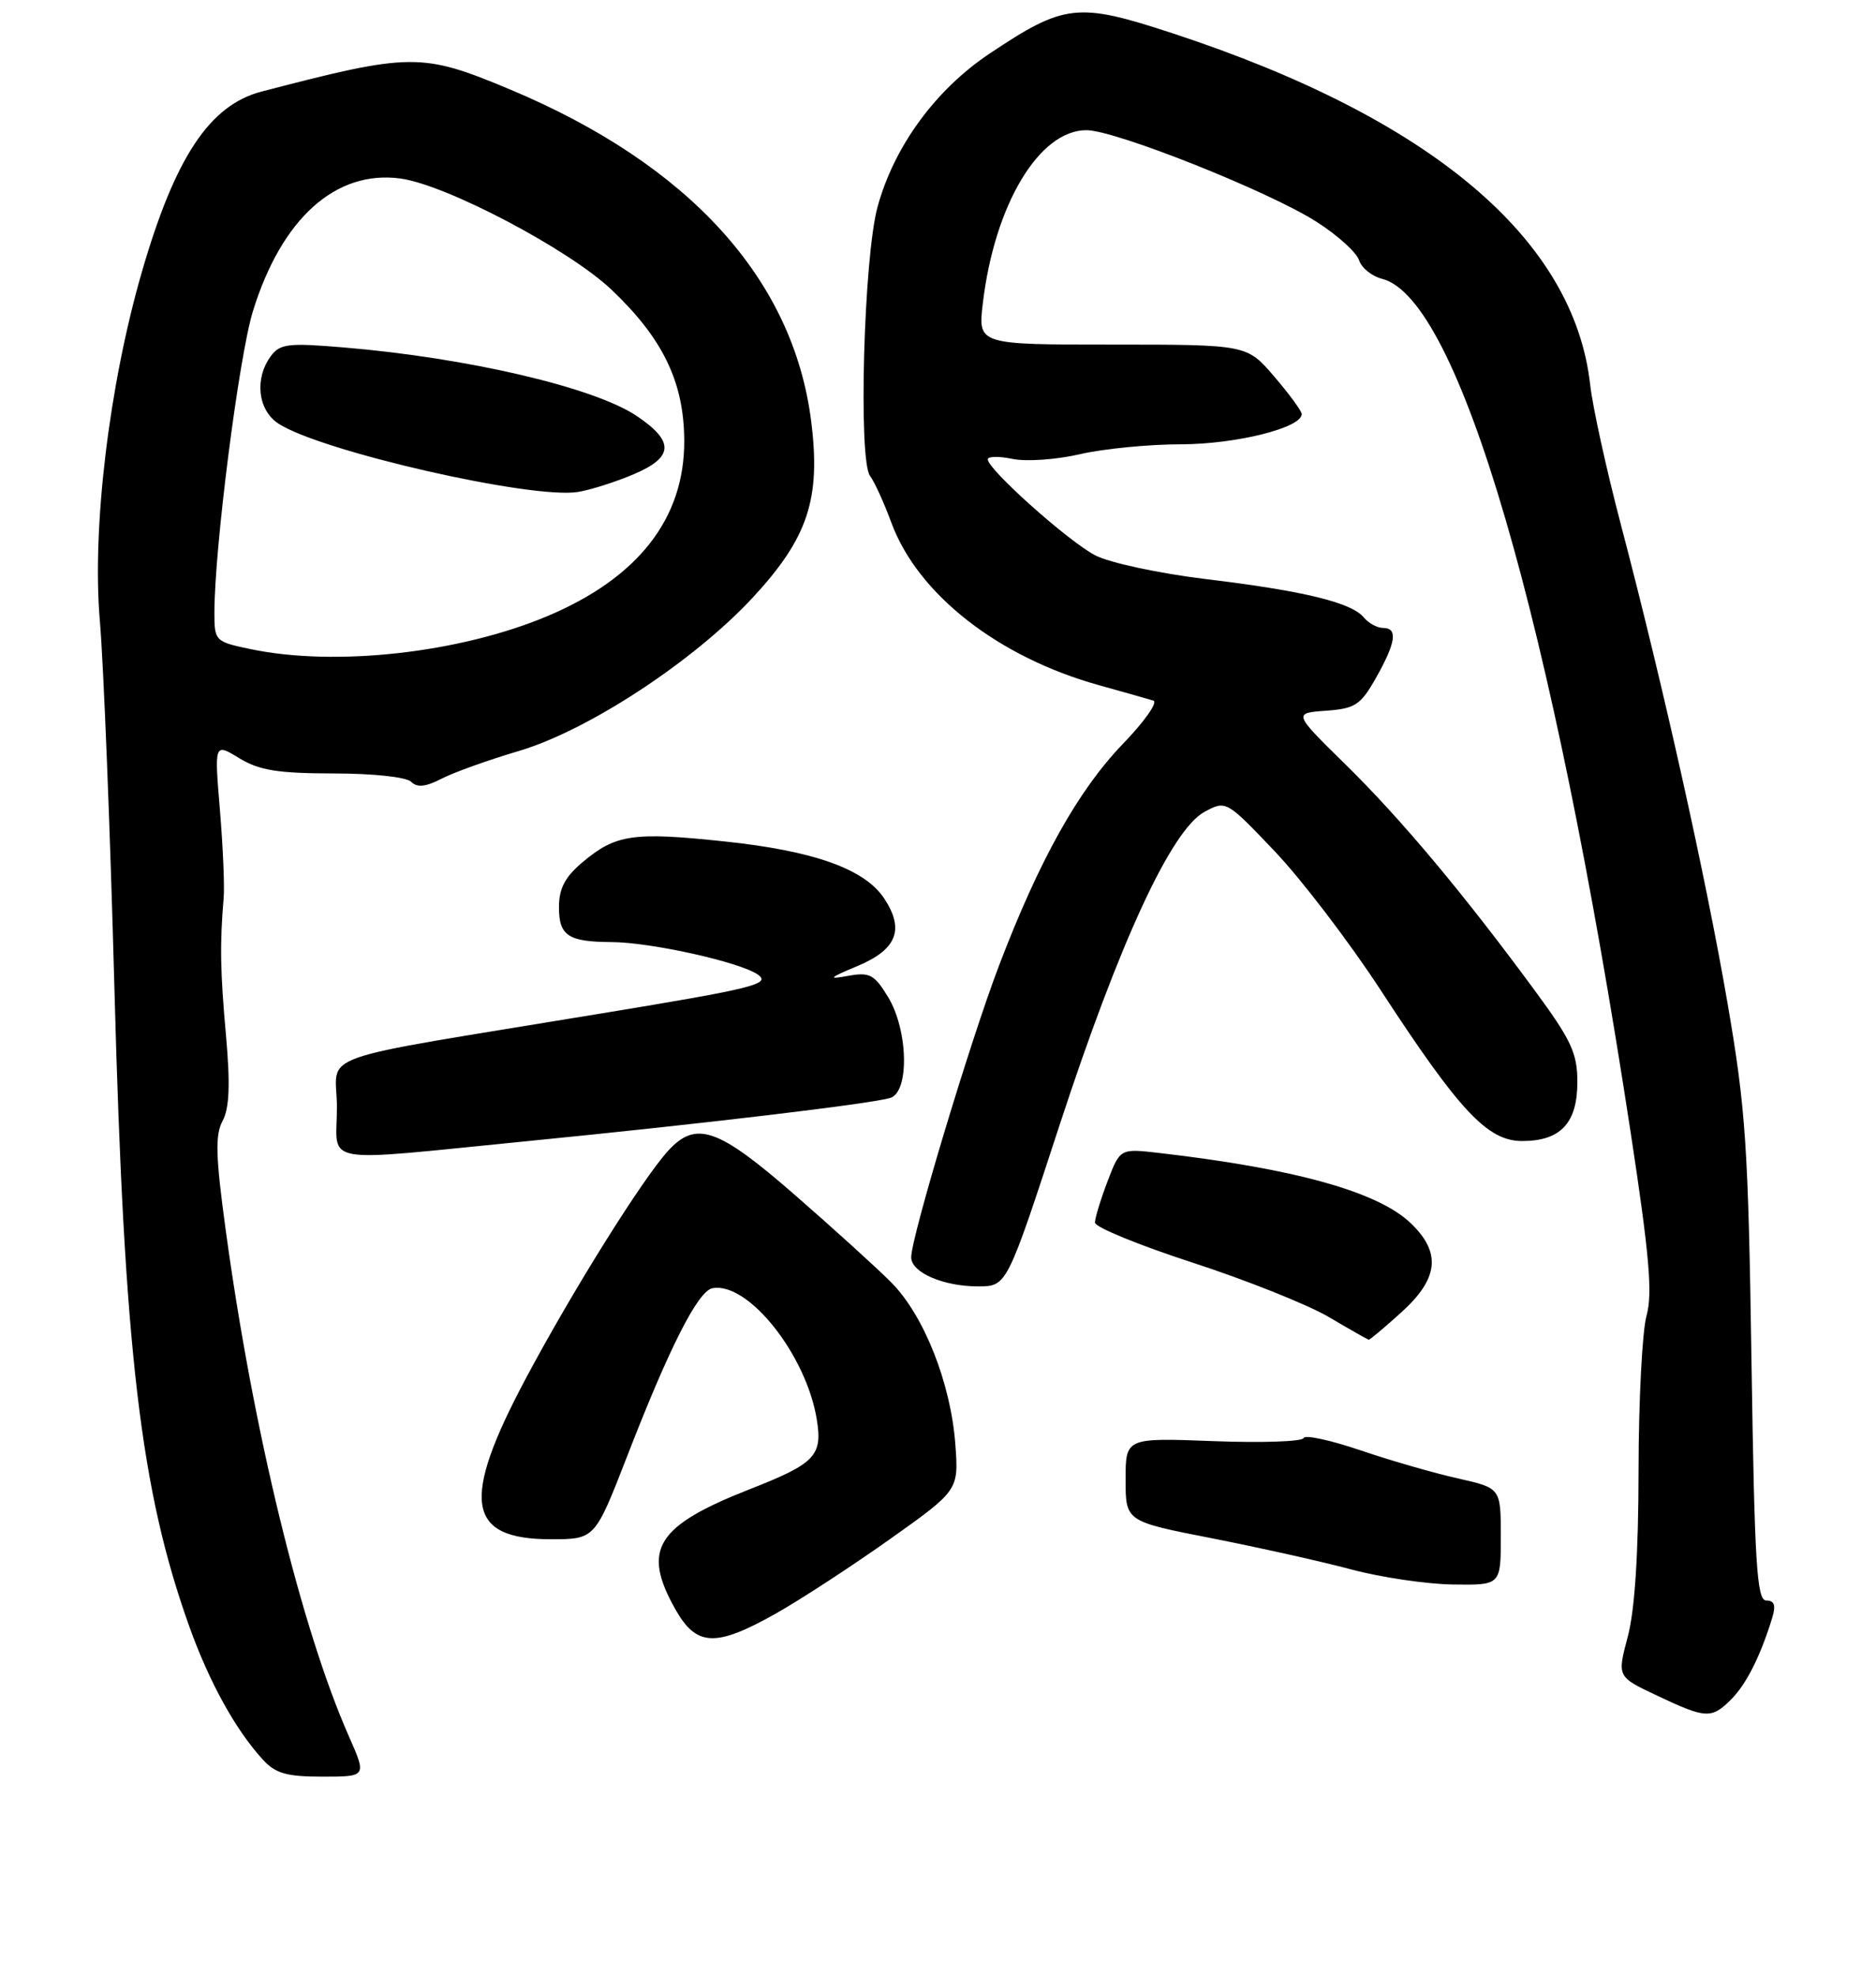 <?xml version="1.0" encoding="UTF-8" standalone="no"?>
<!DOCTYPE svg PUBLIC "-//W3C//DTD SVG 1.1//EN" "http://www.w3.org/Graphics/SVG/1.1/DTD/svg11.dtd" >
<svg xmlns="http://www.w3.org/2000/svg" xmlns:xlink="http://www.w3.org/1999/xlink" version="1.1" viewBox="0 0 245 258">
 <g >
 <path fill="currentColor"
d=" M 45.57 226.75 C 39.34 212.64 33.03 186.73 29.47 160.58 C 28.16 151.00 28.08 148.21 29.07 146.37 C 29.96 144.70 30.08 141.64 29.52 135.28 C 28.76 126.86 28.70 123.25 29.21 117.25 C 29.34 115.74 29.12 110.57 28.72 105.76 C 27.99 97.02 27.99 97.02 31.25 99.01 C 33.86 100.60 36.29 100.99 43.55 101.00 C 48.72 101.00 53.07 101.47 53.69 102.09 C 54.47 102.87 55.58 102.76 57.64 101.70 C 59.21 100.88 63.76 99.25 67.75 98.07 C 76.85 95.37 90.63 86.32 98.34 78.00 C 105.52 70.24 107.21 65.14 105.94 55.03 C 103.61 36.46 90.01 21.48 66.58 11.67 C 55.08 6.86 53.68 6.87 34.15 11.96 C 27.38 13.73 22.87 20.52 18.53 35.50 C 14.25 50.28 12.00 68.93 13.04 81.07 C 13.53 86.81 14.39 108.38 14.94 129.00 C 16.22 176.50 18.34 194.61 24.75 212.47 C 27.34 219.68 30.75 225.86 34.30 229.75 C 35.97 231.59 37.41 232.00 42.12 232.00 C 47.89 232.00 47.89 232.00 45.57 226.75 Z  M 226.09 221.91 C 228.07 219.93 229.92 216.24 231.45 211.25 C 231.94 209.63 231.73 209.00 230.67 209.00 C 229.43 209.00 229.14 204.29 228.74 177.75 C 228.32 149.75 228.00 144.89 225.61 131.00 C 222.75 114.39 217.21 89.55 211.68 68.50 C 209.80 61.35 208.00 53.16 207.68 50.30 C 205.57 31.18 186.87 15.43 153.17 4.36 C 140.73 0.27 139.03 0.46 129.22 7.01 C 122.18 11.72 116.78 19.09 114.61 27.00 C 112.80 33.56 112.07 60.11 113.63 62.16 C 114.20 62.90 115.45 65.65 116.42 68.28 C 119.87 77.61 130.37 85.82 143.54 89.48 C 146.82 90.39 150.01 91.30 150.63 91.49 C 151.25 91.69 149.45 94.24 146.62 97.17 C 140.82 103.19 135.72 112.31 130.47 126.09 C 126.74 135.85 119.00 161.57 119.00 164.18 C 119.00 166.18 123.23 168.00 127.80 167.98 C 131.50 167.96 131.50 167.96 138.37 146.94 C 146.20 123.01 152.98 108.35 157.31 106.01 C 160.12 104.50 160.15 104.52 166.48 111.17 C 169.98 114.85 176.20 123.00 180.30 129.28 C 190.61 145.10 194.27 149.00 198.79 149.00 C 203.81 149.00 206.00 146.66 206.00 141.29 C 206.00 137.52 205.20 135.80 200.33 129.20 C 191.06 116.60 182.94 106.91 175.70 99.81 C 168.89 93.12 168.89 93.12 173.17 92.81 C 176.99 92.53 177.69 92.07 179.71 88.50 C 182.31 83.89 182.58 82.00 180.62 82.00 C 179.86 82.00 178.73 81.38 178.10 80.62 C 176.48 78.67 170.20 77.15 157.48 75.62 C 151.40 74.88 144.93 73.50 143.04 72.52 C 139.54 70.71 129.00 61.30 129.00 59.98 C 129.00 59.58 130.46 59.56 132.25 59.93 C 134.04 60.30 137.97 60.02 141.00 59.32 C 144.03 58.61 149.98 58.02 154.23 58.02 C 161.46 58.00 170.00 55.87 170.00 54.07 C 170.00 53.68 168.39 51.48 166.42 49.18 C 162.84 45.00 162.84 45.00 145.28 45.00 C 127.72 45.00 127.72 45.00 128.35 39.64 C 129.87 26.75 135.70 17.00 141.88 17.00 C 145.66 17.00 165.78 25.01 171.96 28.98 C 174.69 30.72 177.17 32.97 177.49 33.98 C 177.81 34.98 179.16 36.07 180.49 36.41 C 190.53 38.93 202.69 80.68 212.95 147.82 C 215.41 163.94 215.84 168.90 215.03 171.82 C 214.47 173.84 214.00 182.93 213.99 192.00 C 213.98 202.87 213.50 210.28 212.58 213.73 C 211.19 218.96 211.19 218.96 216.35 221.39 C 222.79 224.45 223.52 224.48 226.09 221.91 Z  M 101.26 210.74 C 104.43 208.96 111.12 204.60 116.12 201.06 C 125.21 194.61 125.21 194.61 124.76 188.56 C 124.16 180.58 120.64 171.71 116.37 167.44 C 114.49 165.55 108.81 160.40 103.76 156.00 C 93.77 147.29 90.91 146.30 87.28 150.25 C 83.94 153.88 74.70 168.67 68.63 180.08 C 60.16 196.00 60.95 201.00 71.92 201.00 C 77.69 201.00 77.69 201.00 81.87 190.25 C 87.41 175.95 91.16 168.56 93.05 168.22 C 97.71 167.36 105.30 176.91 106.67 185.36 C 107.44 190.08 106.46 191.11 98.06 194.41 C 85.70 199.25 83.79 202.30 88.18 210.11 C 90.94 215.02 93.43 215.14 101.26 210.74 Z  M 196.00 200.66 C 196.00 194.32 196.00 194.32 190.40 193.06 C 187.31 192.37 181.58 190.72 177.65 189.38 C 173.73 188.05 170.39 187.33 170.24 187.79 C 170.08 188.25 164.79 188.43 158.48 188.19 C 147.00 187.75 147.00 187.75 147.00 193.21 C 147.00 198.67 147.00 198.67 158.25 200.87 C 164.44 202.09 172.65 203.92 176.50 204.95 C 180.35 205.98 186.31 206.86 189.75 206.91 C 196.00 207.00 196.00 207.00 196.00 200.66 Z  M 183.00 171.38 C 187.89 166.96 188.25 163.57 184.24 159.73 C 179.97 155.63 169.13 152.61 151.39 150.56 C 146.28 149.97 146.28 149.97 144.64 154.27 C 143.74 156.63 143.00 159.06 143.00 159.65 C 143.00 160.25 148.74 162.60 155.75 164.88 C 162.76 167.16 170.75 170.35 173.50 171.96 C 176.25 173.58 178.61 174.92 178.75 174.95 C 178.88 174.98 180.80 173.37 183.00 171.38 Z  M 69.12 148.99 C 91.79 146.75 113.57 144.16 116.25 143.38 C 118.79 142.63 118.62 134.53 115.97 130.18 C 114.17 127.23 113.57 126.92 110.72 127.44 C 108.04 127.93 108.25 127.71 112.00 126.14 C 117.12 123.99 118.15 121.40 115.49 117.35 C 112.96 113.49 106.32 111.11 94.63 109.88 C 82.67 108.61 80.41 108.95 76.08 112.59 C 73.78 114.52 73.00 116.02 73.00 118.48 C 73.00 122.19 74.21 122.99 79.83 123.02 C 84.99 123.04 96.64 125.63 98.98 127.27 C 100.72 128.49 98.43 129.07 78.72 132.31 C 39.72 138.75 44.00 137.23 44.00 144.61 C 44.00 152.24 41.18 151.75 69.12 148.99 Z  M 32.75 84.77 C 28.10 83.80 28.00 83.70 28.00 80.02 C 28.00 71.63 31.20 46.56 33.03 40.64 C 36.77 28.53 43.83 22.18 52.28 23.31 C 58.26 24.11 74.32 32.57 79.86 37.83 C 86.60 44.23 89.34 49.93 89.36 57.59 C 89.39 67.72 83.33 75.47 71.48 80.46 C 60.01 85.28 43.83 87.08 32.75 84.77 Z  M 82.83 61.90 C 87.99 59.69 88.08 57.64 83.17 54.33 C 77.62 50.59 61.07 46.72 44.87 45.37 C 37.61 44.76 36.55 44.89 35.35 46.53 C 33.21 49.46 33.68 53.56 36.35 55.31 C 41.88 58.93 69.47 65.23 75.50 64.24 C 77.15 63.97 80.45 62.92 82.83 61.90 Z "/>
</g>
</svg>